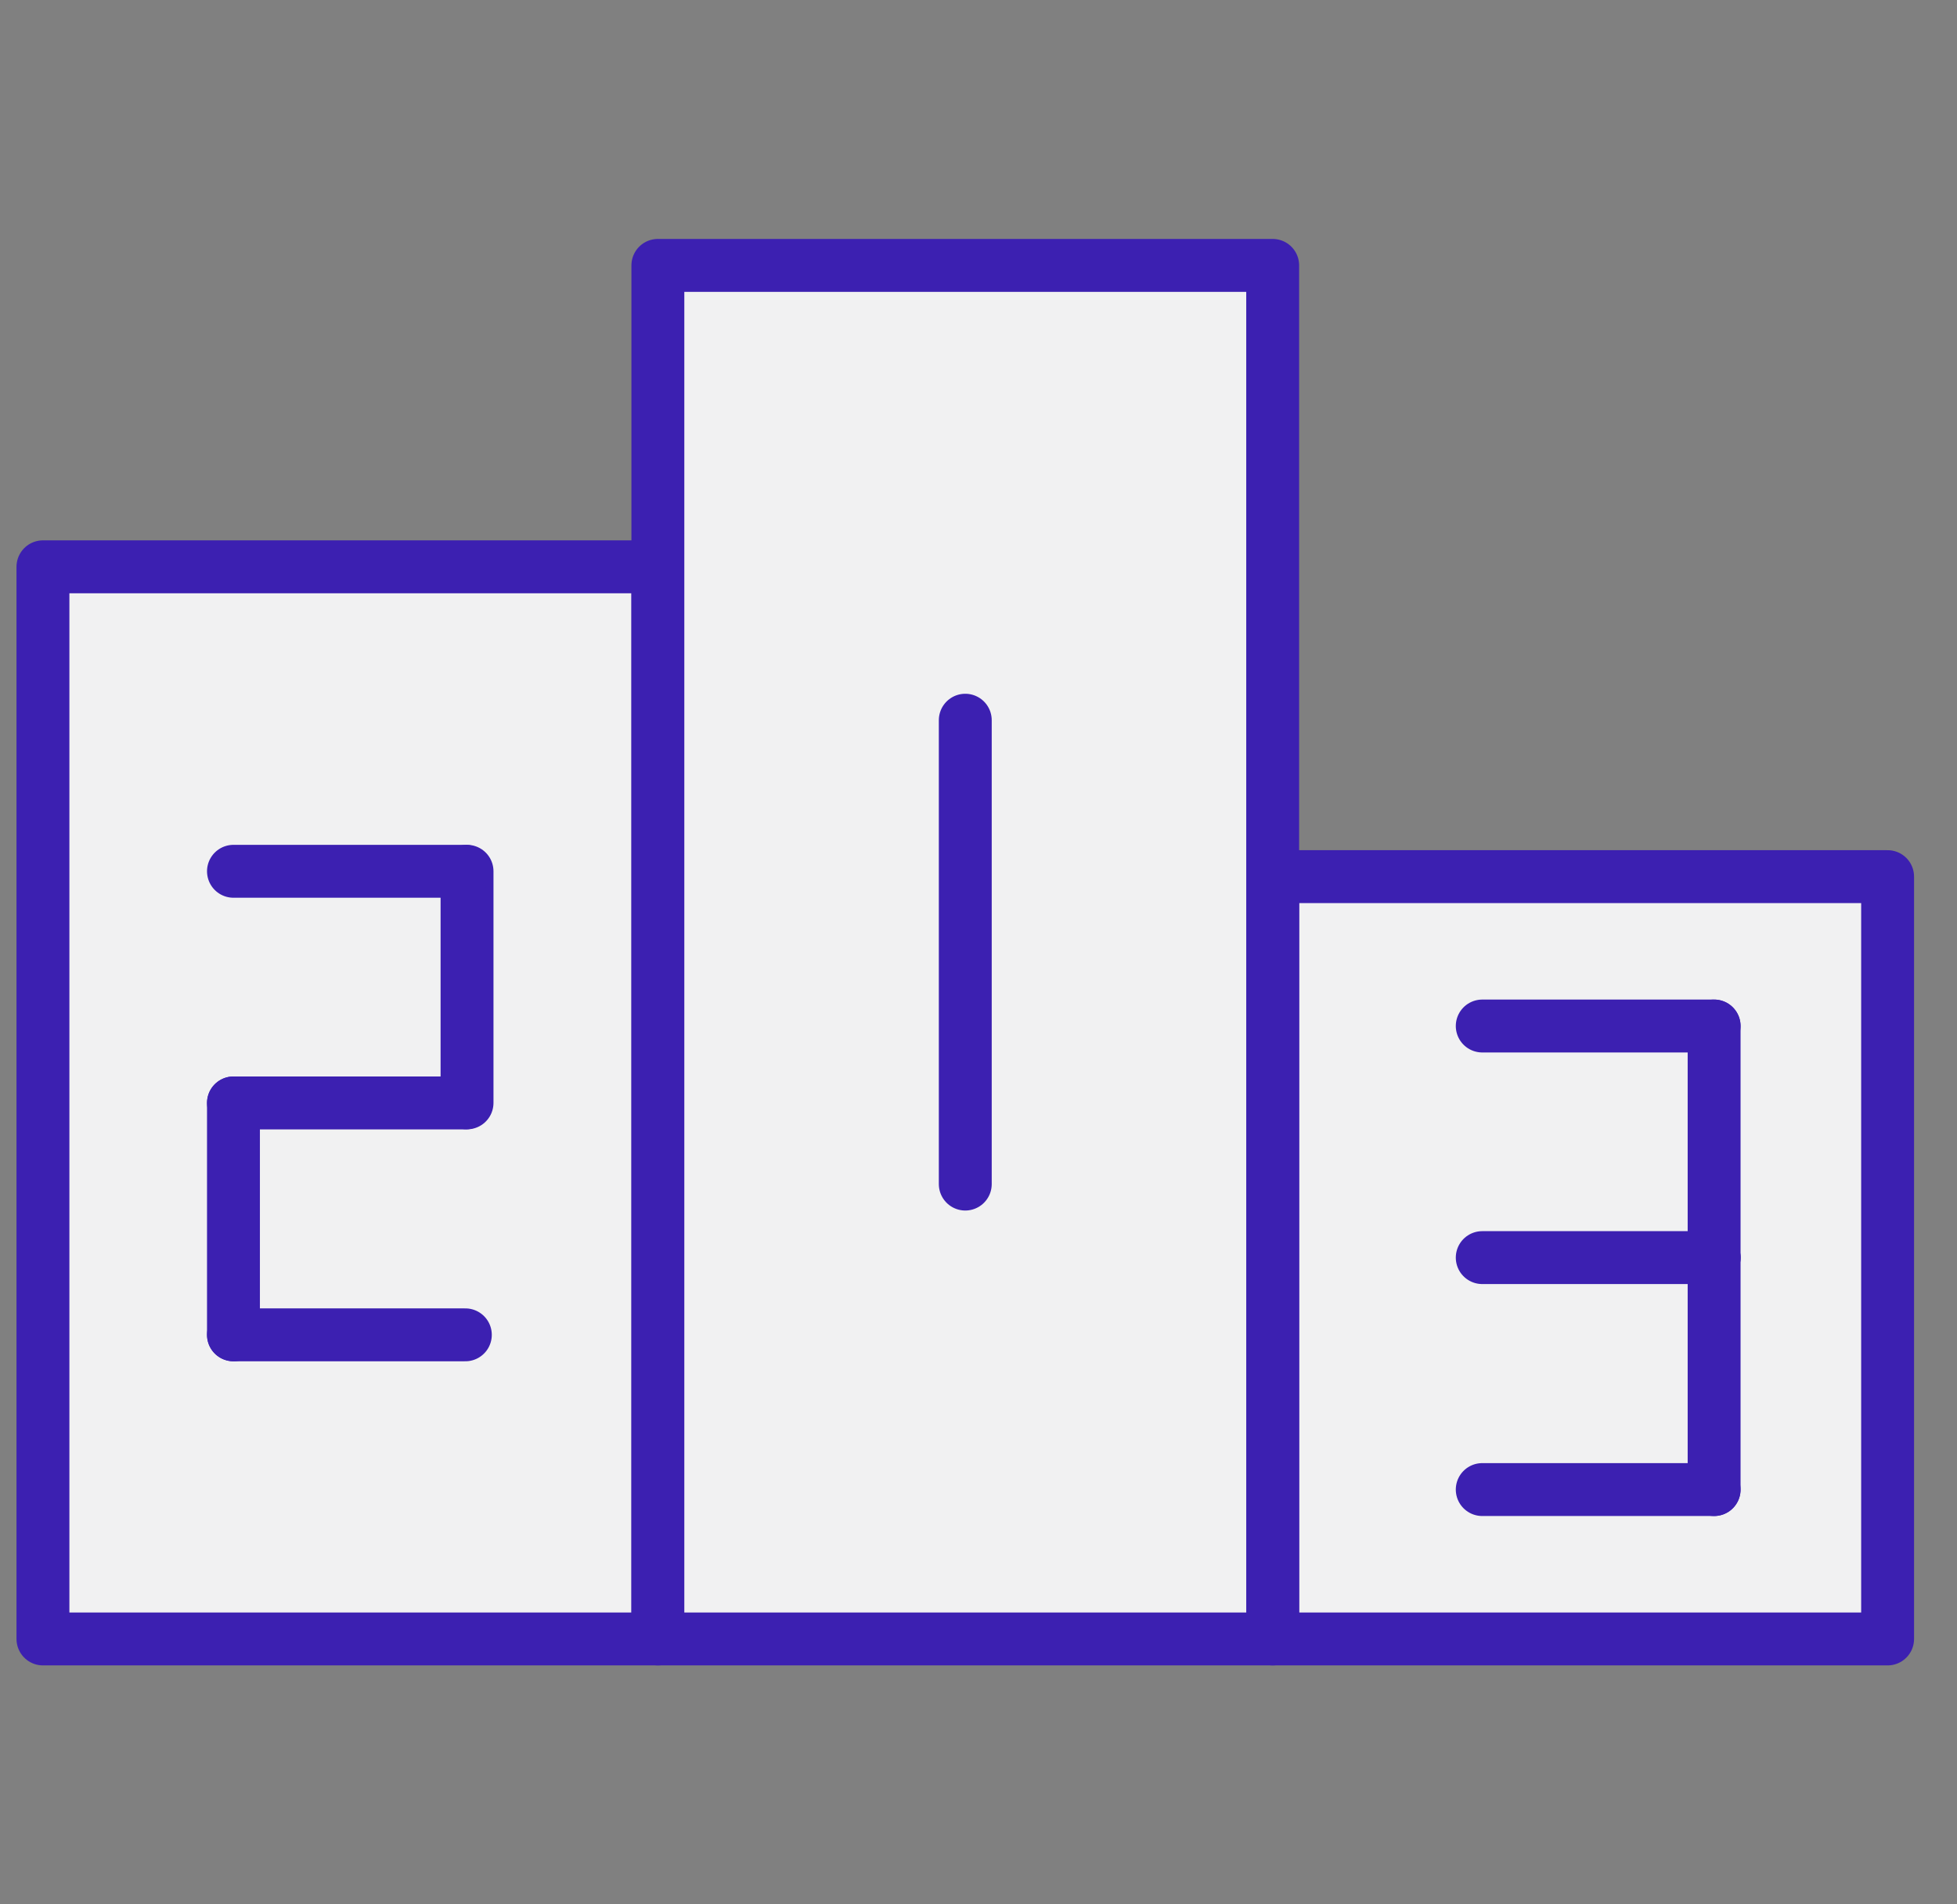 <svg width="37" height="36" viewBox="0 0 37 36" fill="none" xmlns="http://www.w3.org/2000/svg">
<rect x="0" y="0" width="37" height="36" fill="#808080" stroke="none"/>
<g clip-path="url(#clip0_880_805)">
<path d="M12.438 10.715H0.812V30.983H12.438V10.715Z" fill="#F1F1F2" stroke="#3C20B1" stroke-linecap="round" stroke-linejoin="round"/>
<path d="M35.688 16.572H24.062V30.983H35.688V16.572Z" fill="#F1F1F2" stroke="#3C20B1" stroke-linecap="round" stroke-linejoin="round"/>
<path d="M24.062 5.017H12.438V30.983H24.062V5.017Z" fill="#F1F1F2" stroke="#3C20B1" stroke-linecap="round" stroke-linejoin="round"/>
<path d="M8.83 16.471V20.849" stroke="#3C20B1" stroke-linecap="round" stroke-linejoin="round"/>
<path d="M8.798 16.471H4.414" stroke="#3C20B1" stroke-linecap="round" stroke-linejoin="round"/>
<path d="M8.798 20.85H4.414" stroke="#3C20B1" stroke-linecap="round" stroke-linejoin="round"/>
<path d="M4.414 25.234V20.85" stroke="#3C20B1" stroke-linecap="round" stroke-linejoin="round"/>
<path d="M4.414 25.234H8.798" stroke="#3C20B1" stroke-linecap="round" stroke-linejoin="round"/>
<path d="M28.024 19.396H32.408" stroke="#3C20B1" stroke-linecap="round" stroke-linejoin="round"/>
<path d="M32.408 19.396V23.774" stroke="#3C20B1" stroke-linecap="round" stroke-linejoin="round"/>
<path d="M32.408 23.774V28.159" stroke="#3C20B1" stroke-linecap="round" stroke-linejoin="round"/>
<path d="M28.024 23.774H32.408" stroke="#3C20B1" stroke-linecap="round" stroke-linejoin="round"/>
<path d="M28.024 28.159H32.408" stroke="#3C20B1" stroke-linecap="round" stroke-linejoin="round"/>
<path d="M18.25 13.615V22.384" stroke="#3C20B1" stroke-linecap="round" stroke-linejoin="round"/>
</g>
<defs>
<clipPath id="clip0_880_805">
<rect width="36" height="36" fill="white" transform="translate(0.25)"/>
</clipPath>
</defs>
</svg>
